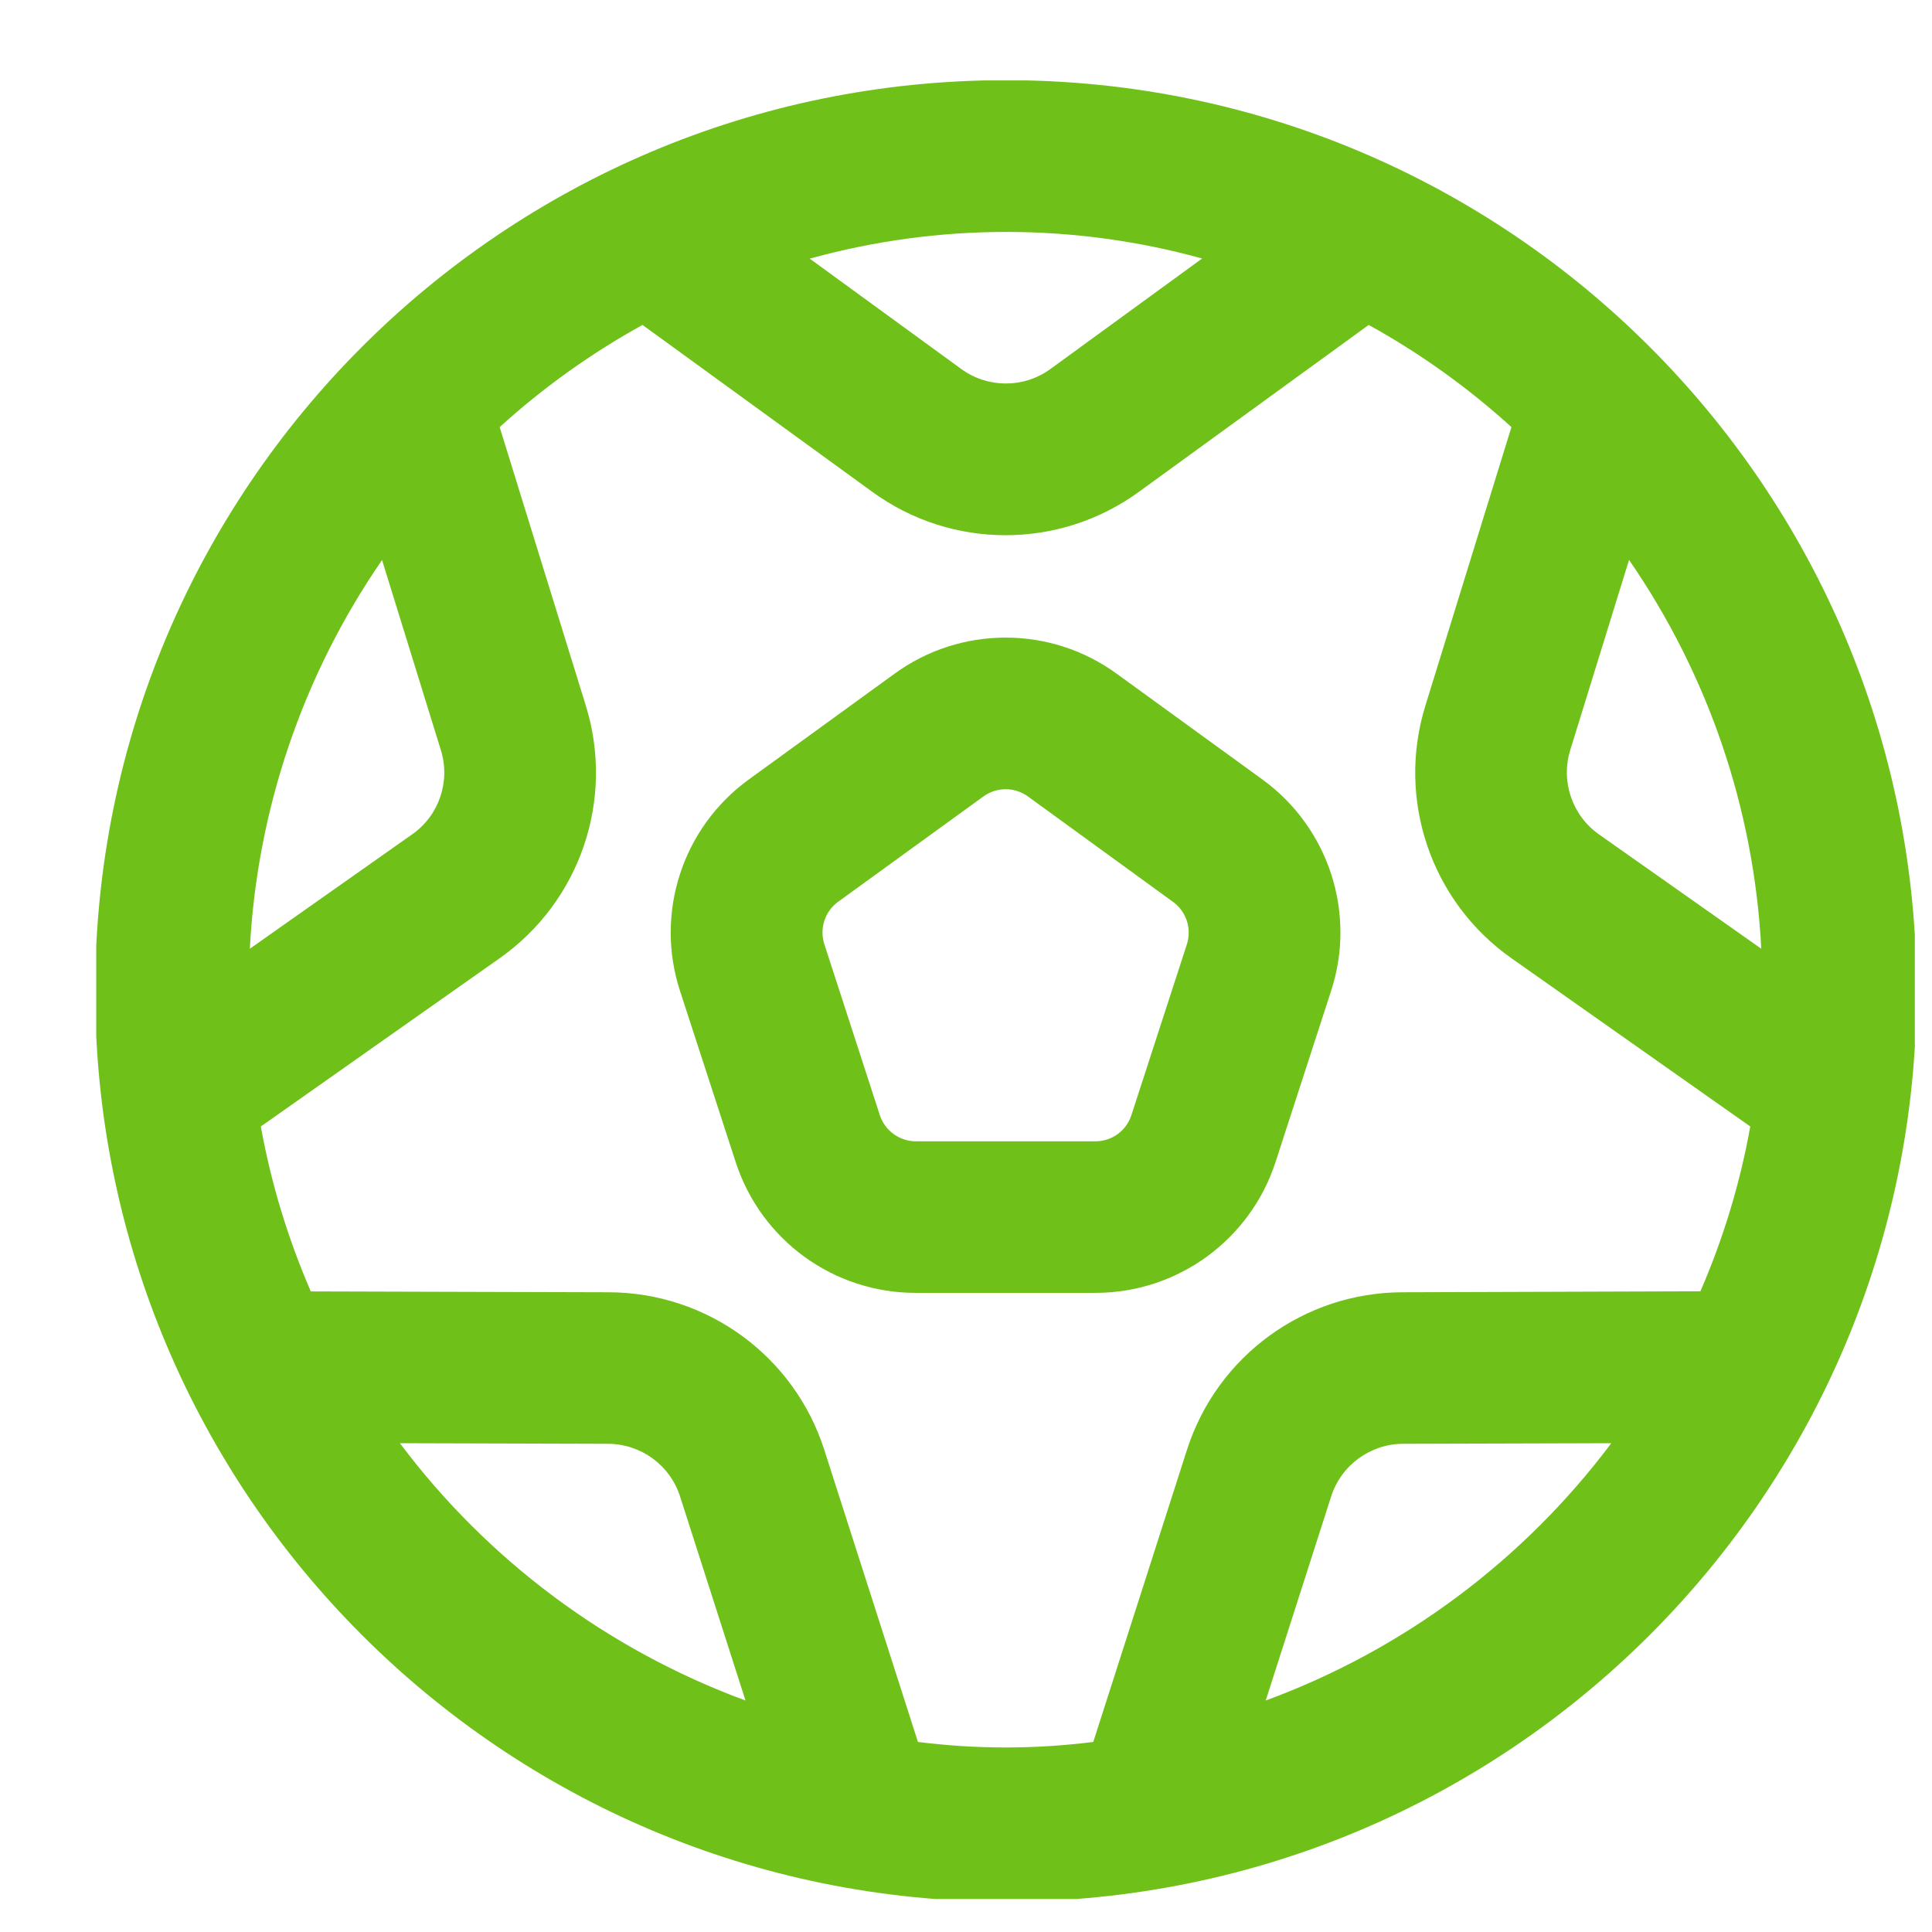 <svg xmlns="http://www.w3.org/2000/svg" width="16" height="16" viewBox="0 0 16 16" fill="none">
  <g clip-path="url(#clip0_515_3384)">
    <path d="M8.33 0.664C4.164 0.664 0.788 4.041 0.788 8.207C0.788 12.372 4.164 15.749 8.33 15.749C12.495 15.749 15.872 12.372 15.872 8.207C15.872 4.041 12.495 0.664 8.33 0.664ZM13.004 6.212L13.491 4.637C14.148 5.589 14.527 6.703 14.586 7.857L13.242 6.91C13.02 6.754 12.924 6.472 13.004 6.212ZM9.96 2.142H9.954L8.699 3.056C8.479 3.216 8.181 3.216 7.961 3.056L6.706 2.142C7.771 1.847 8.895 1.847 9.96 2.142ZM3.164 4.638L3.651 6.212C3.732 6.472 3.636 6.754 3.413 6.91L2.069 7.857C2.129 6.704 2.508 5.589 3.164 4.638ZM3.312 11.952L5.036 11.957C5.308 11.958 5.549 12.134 5.632 12.393L6.174 14.083C5.034 13.663 4.04 12.923 3.312 11.952ZM10.482 14.083L11.024 12.393C11.107 12.134 11.348 11.958 11.619 11.957L13.344 11.952C12.616 12.923 11.622 13.664 10.482 14.083ZM14.082 10.694L11.616 10.702C10.799 10.703 10.077 11.232 9.829 12.01L9.054 14.426C8.572 14.487 8.084 14.487 7.602 14.426L6.827 12.009C6.579 11.231 5.856 10.703 5.039 10.702L2.574 10.695C2.384 10.257 2.245 9.799 2.16 9.329L4.136 7.937C4.804 7.468 5.093 6.621 4.851 5.842L4.138 3.537C4.498 3.21 4.895 2.926 5.321 2.691L7.221 4.071C7.88 4.553 8.775 4.553 9.435 4.071L11.335 2.691C11.761 2.926 12.157 3.21 12.517 3.537L11.805 5.842C11.563 6.621 11.851 7.468 12.519 7.937L14.495 9.329C14.411 9.798 14.272 10.256 14.082 10.694Z" fill="#70C01A"/>
    <path d="M10.453 6.454L9.25 5.581C8.701 5.18 7.955 5.18 7.406 5.581L6.203 6.454C5.651 6.853 5.42 7.564 5.633 8.211L6.093 9.625C6.303 10.271 6.905 10.708 7.584 10.707H9.072C9.752 10.707 10.354 10.269 10.564 9.622L11.023 8.208C11.235 7.562 11.004 6.853 10.453 6.454ZM9.829 7.821L9.37 9.234C9.329 9.364 9.208 9.452 9.072 9.452H7.584C7.449 9.451 7.328 9.364 7.286 9.234L6.827 7.82C6.785 7.69 6.831 7.548 6.941 7.468L8.144 6.596C8.254 6.516 8.403 6.516 8.513 6.596L9.716 7.47C9.825 7.55 9.871 7.691 9.829 7.821Z" fill="#70C01A"/>
  </g>
  <defs>
    <clipPath id="clip0_515_3384">
      <rect width="15.061" height="15.061" fill="white" transform="translate(0.797 0.666)"/>
    </clipPath>
  </defs>
</svg>